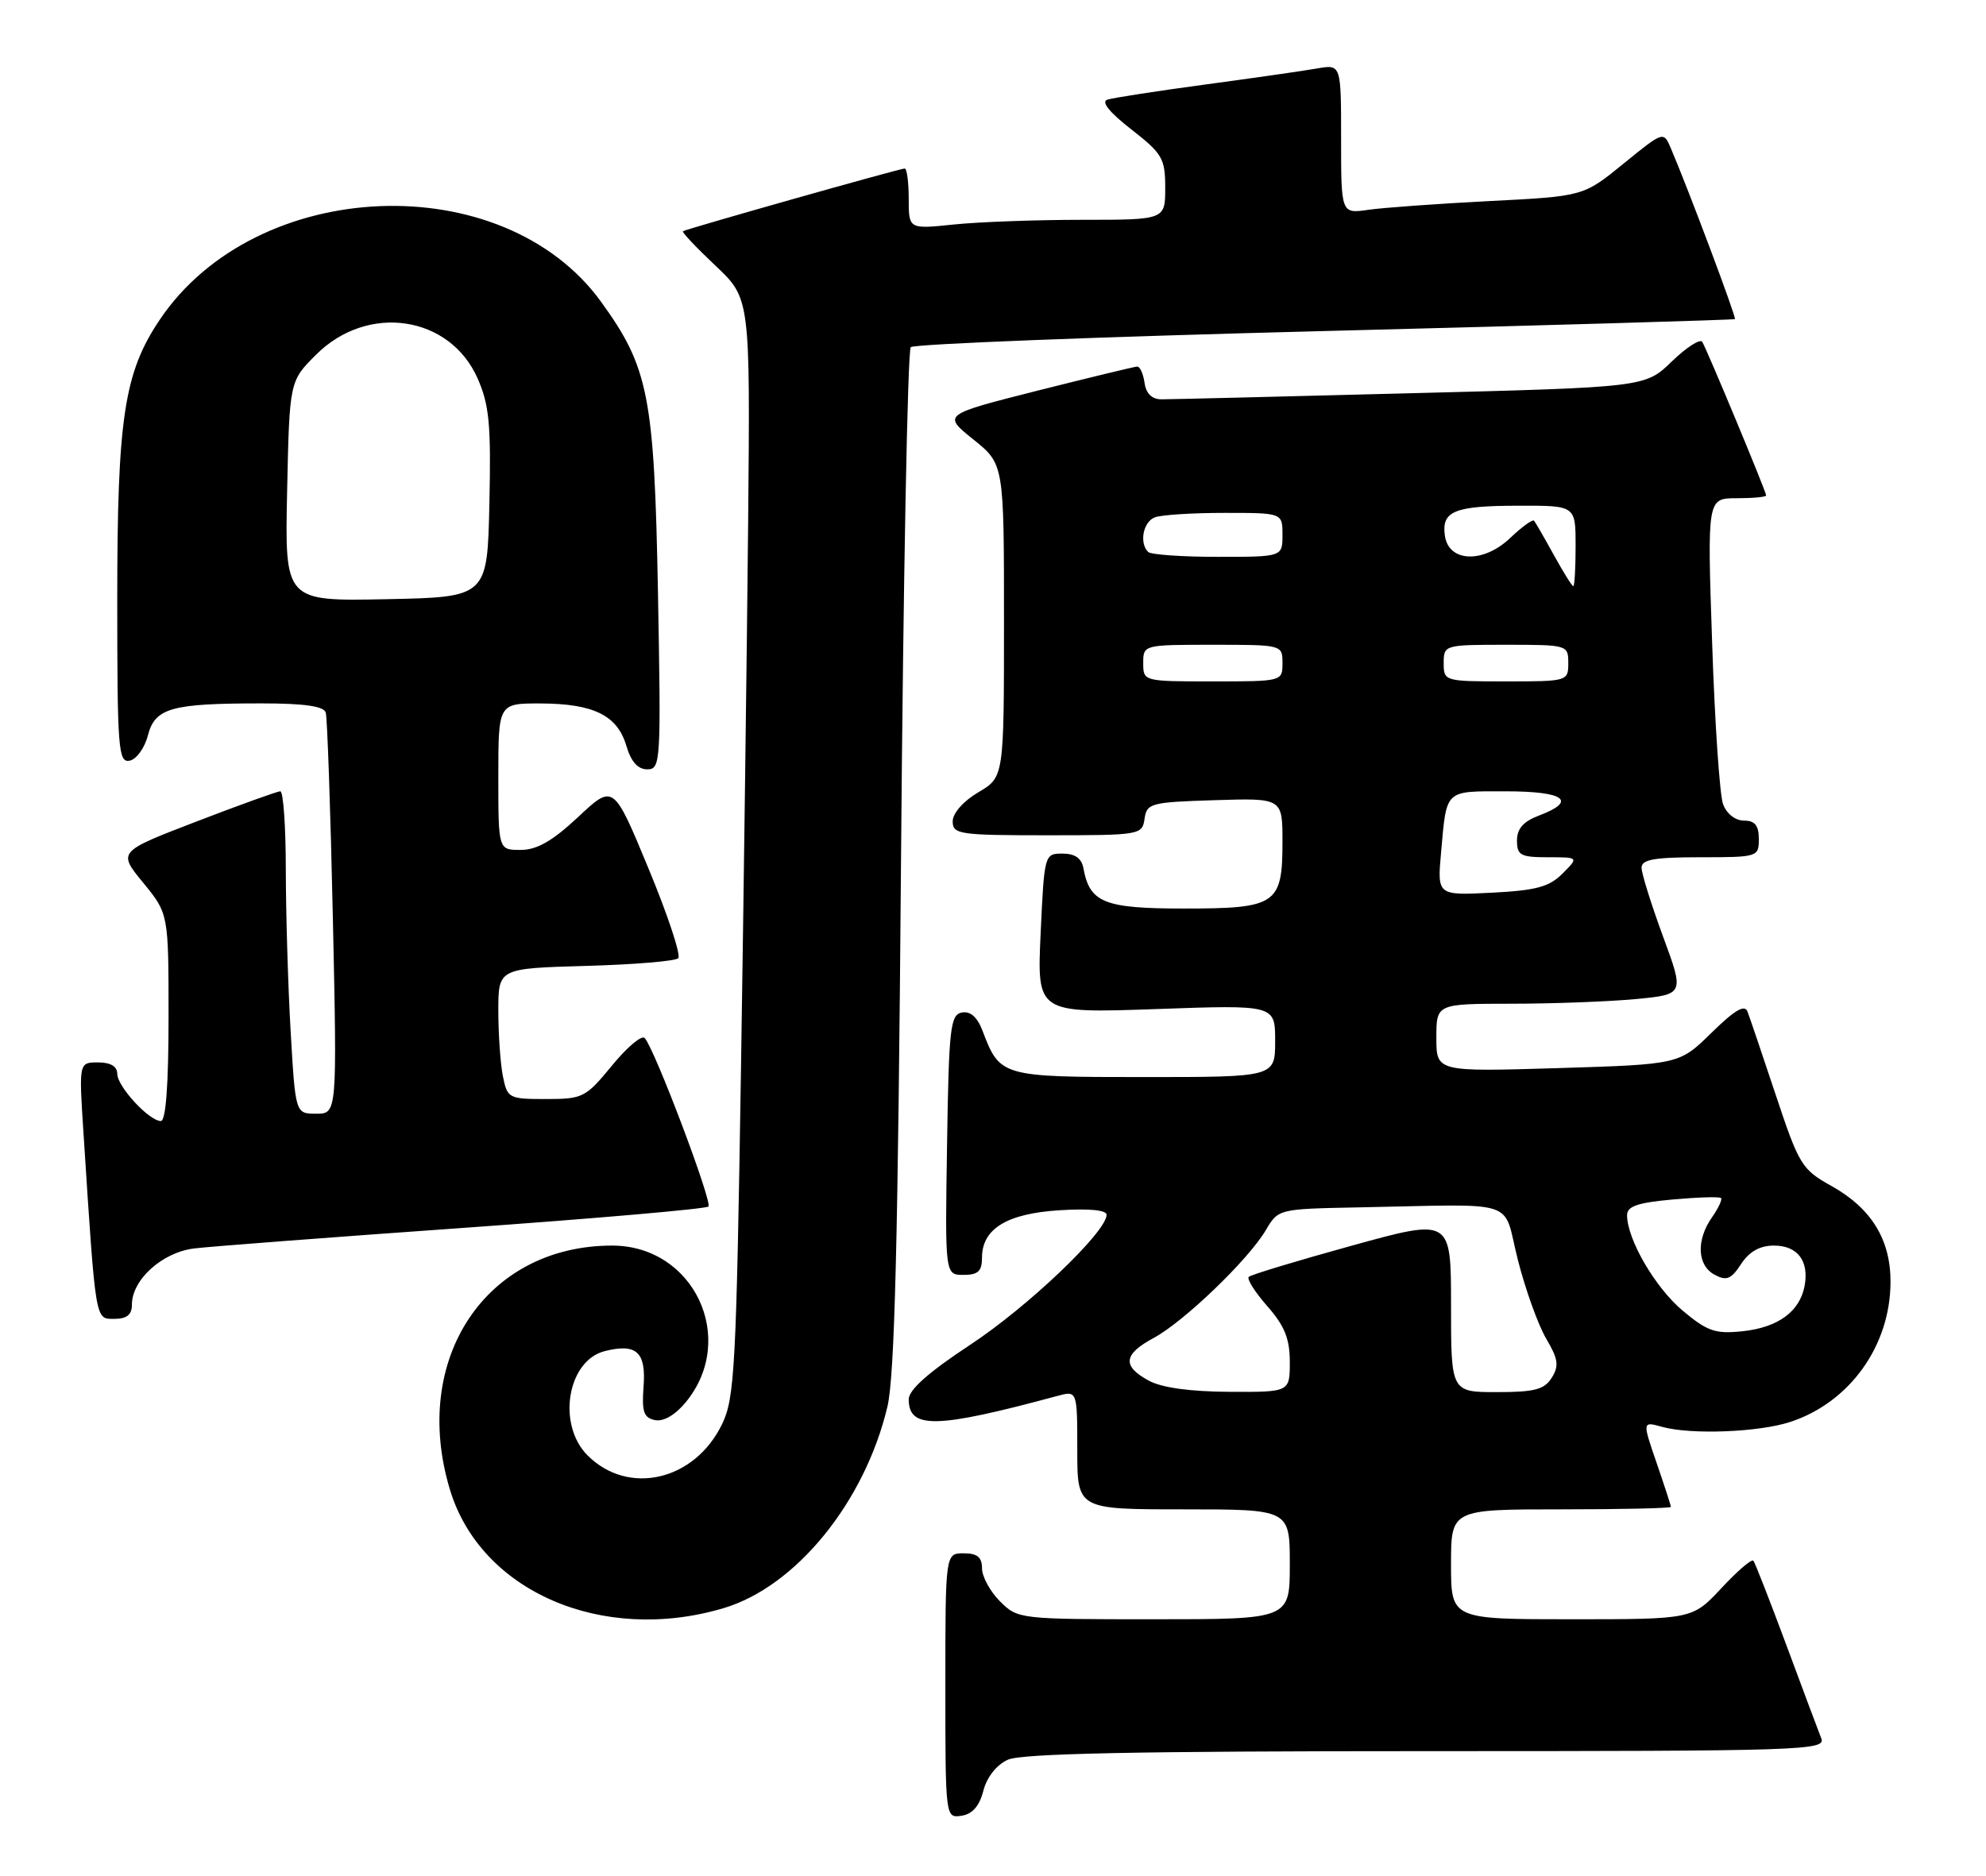 <?xml version="1.0" encoding="UTF-8" standalone="no"?>
<!DOCTYPE svg PUBLIC "-//W3C//DTD SVG 1.1//EN" "http://www.w3.org/Graphics/SVG/1.1/DTD/svg11.dtd" >
<svg xmlns="http://www.w3.org/2000/svg" xmlns:xlink="http://www.w3.org/1999/xlink" version="1.1" viewBox="0 0 271 256">
 <g >
 <path fill="currentColor"
d=" M 134.18 244.42 C 134.66 242.55 135.98 240.87 137.53 240.17 C 139.38 239.32 155.20 239.00 194.65 239.00 C 246.21 239.00 249.18 238.90 248.52 237.25 C 248.14 236.29 245.99 230.55 243.75 224.50 C 241.50 218.45 239.48 213.28 239.26 213.01 C 239.03 212.73 237.06 214.42 234.89 216.76 C 230.93 221.00 230.93 221.00 214.46 221.00 C 198.00 221.00 198.00 221.00 198.00 213.50 C 198.00 206.00 198.00 206.00 213.00 206.00 C 221.25 206.00 228.00 205.85 228.00 205.66 C 228.00 205.47 227.12 202.76 226.05 199.65 C 224.10 193.99 224.10 193.99 226.80 194.74 C 230.75 195.84 240.02 195.48 244.32 194.06 C 252.41 191.39 257.94 183.68 257.97 175.00 C 258.00 169.20 255.36 164.91 249.92 161.87 C 245.87 159.62 245.49 159.00 242.33 149.50 C 240.50 144.00 238.76 138.86 238.46 138.08 C 238.08 137.04 236.72 137.84 233.54 140.96 C 229.14 145.27 229.14 145.27 212.57 145.78 C 196.00 146.28 196.00 146.28 196.00 141.64 C 196.00 137.00 196.00 137.00 206.25 136.99 C 211.89 136.99 219.50 136.70 223.17 136.36 C 229.85 135.72 229.85 135.72 226.92 127.79 C 225.32 123.43 224.00 119.22 224.00 118.43 C 224.00 117.31 225.72 117.00 232.00 117.00 C 239.87 117.00 240.00 116.96 240.00 114.50 C 240.00 112.66 239.47 112.00 237.98 112.00 C 236.79 112.00 235.61 111.07 235.12 109.75 C 234.66 108.51 233.99 98.61 233.63 87.75 C 232.96 68.00 232.96 68.00 236.98 68.00 C 239.19 68.00 241.00 67.83 241.00 67.62 C 241.00 67.11 232.94 47.74 232.28 46.66 C 232.00 46.20 230.13 47.40 228.13 49.33 C 224.50 52.85 224.50 52.85 192.50 53.67 C 174.90 54.13 159.60 54.50 158.50 54.50 C 157.19 54.50 156.39 53.73 156.18 52.25 C 156.00 51.01 155.55 50.01 155.18 50.03 C 154.81 50.04 148.68 51.53 141.56 53.32 C 128.62 56.60 128.62 56.60 132.81 59.97 C 137.00 63.33 137.00 63.33 137.00 84.70 C 137.00 106.07 137.00 106.07 133.50 108.13 C 131.45 109.34 130.00 110.99 130.00 112.10 C 130.00 113.87 130.89 114.00 142.93 114.00 C 155.58 114.00 155.87 113.95 156.18 111.75 C 156.48 109.63 157.02 109.48 165.75 109.21 C 175.00 108.92 175.00 108.92 175.00 114.89 C 175.00 123.44 174.18 124.00 161.58 124.00 C 150.67 124.00 148.70 123.21 147.84 118.50 C 147.59 117.13 146.68 116.50 144.99 116.50 C 142.52 116.50 142.50 116.59 142.00 127.40 C 141.50 138.29 141.50 138.29 157.75 137.72 C 174.00 137.14 174.00 137.14 174.00 142.07 C 174.00 147.00 174.00 147.00 156.15 147.00 C 136.63 147.00 136.45 146.95 134.07 140.68 C 133.35 138.80 132.41 137.97 131.25 138.19 C 129.68 138.49 129.47 140.30 129.23 156.26 C 128.95 174.00 128.95 174.00 131.48 174.00 C 133.46 174.00 134.00 173.50 134.00 171.65 C 134.00 167.71 137.39 165.63 144.56 165.18 C 148.60 164.92 151.00 165.15 151.00 165.80 C 151.00 168.12 140.26 178.36 132.39 183.54 C 126.71 187.28 124.00 189.69 124.00 190.98 C 124.00 195.07 127.72 194.99 144.25 190.53 C 147.00 189.78 147.00 189.78 147.00 197.89 C 147.00 206.00 147.00 206.00 161.50 206.00 C 176.00 206.00 176.00 206.00 176.00 213.50 C 176.00 221.00 176.00 221.00 157.45 221.00 C 139.10 221.00 138.88 220.98 136.45 218.55 C 135.10 217.20 134.00 215.17 134.00 214.05 C 134.00 212.53 133.35 212.00 131.50 212.00 C 129.00 212.00 129.00 212.00 129.00 230.07 C 129.00 248.09 129.01 248.14 131.19 247.82 C 132.68 247.60 133.64 246.51 134.18 244.42 Z  M 98.72 219.49 C 108.60 216.56 117.99 205.02 121.09 192.00 C 122.08 187.86 122.54 169.35 122.95 117.33 C 123.25 79.29 123.85 47.81 124.28 47.38 C 124.72 46.95 150.14 45.96 180.78 45.18 C 211.43 44.40 236.61 43.66 236.74 43.55 C 236.97 43.37 230.28 25.55 227.98 20.20 C 227.00 17.90 226.97 17.91 221.53 22.34 C 216.07 26.79 216.07 26.79 203.28 27.44 C 196.25 27.80 188.81 28.34 186.75 28.63 C 183.00 29.18 183.00 29.18 183.00 18.98 C 183.00 8.78 183.00 8.78 179.75 9.34 C 177.96 9.66 171.10 10.64 164.50 11.53 C 157.90 12.42 151.88 13.35 151.11 13.60 C 150.22 13.88 151.37 15.32 154.36 17.65 C 158.62 20.97 159.00 21.63 159.00 25.63 C 159.00 30.00 159.00 30.00 147.65 30.00 C 141.40 30.00 133.53 30.29 130.15 30.64 C 124.00 31.28 124.00 31.28 124.00 27.14 C 124.00 24.86 123.75 23.00 123.45 23.00 C 122.79 23.00 93.63 31.25 93.19 31.56 C 93.02 31.68 95.02 33.80 97.63 36.26 C 102.37 40.74 102.37 40.74 102.09 71.12 C 101.93 87.83 101.49 121.52 101.11 146.00 C 100.47 186.62 100.25 190.84 98.53 194.37 C 94.79 202.10 85.75 204.20 80.18 198.64 C 75.97 194.43 77.41 185.69 82.53 184.40 C 86.85 183.32 88.17 184.52 87.82 189.21 C 87.56 192.69 87.83 193.50 89.38 193.82 C 90.55 194.05 92.15 193.12 93.60 191.35 C 100.67 182.70 94.69 170.00 83.53 170.00 C 66.31 170.00 56.02 185.47 61.39 203.29 C 65.57 217.20 82.18 224.40 98.72 219.49 Z  M 18.00 178.06 C 18.00 174.65 22.14 170.92 26.50 170.39 C 28.70 170.12 45.26 168.86 63.29 167.58 C 81.32 166.30 96.34 164.99 96.67 164.67 C 97.24 164.09 89.38 143.27 87.98 141.68 C 87.58 141.22 85.57 142.91 83.51 145.43 C 79.92 149.80 79.53 150.00 74.50 150.00 C 69.42 150.00 69.23 149.90 68.62 146.88 C 68.28 145.16 68.00 141.14 68.00 137.96 C 68.00 132.17 68.00 132.17 79.92 131.83 C 86.48 131.65 92.16 131.18 92.55 130.78 C 92.95 130.39 91.12 124.87 88.49 118.53 C 83.71 106.99 83.71 106.99 78.90 111.50 C 75.38 114.79 73.27 116.00 71.04 116.00 C 68.00 116.00 68.00 116.00 68.00 106.00 C 68.00 96.00 68.00 96.00 73.75 96.01 C 80.99 96.03 84.23 97.63 85.46 101.76 C 86.10 103.95 87.03 105.00 88.32 105.00 C 90.16 105.00 90.21 104.09 89.78 80.75 C 89.28 54.08 88.51 50.15 82.02 41.19 C 68.62 22.69 34.95 24.06 21.79 43.65 C 16.94 50.87 16.00 57.06 16.00 81.78 C 16.00 102.22 16.14 104.12 17.69 103.82 C 18.61 103.64 19.74 102.09 20.18 100.37 C 21.16 96.62 23.35 96.00 35.66 96.00 C 41.51 96.00 44.18 96.38 44.45 97.25 C 44.66 97.94 45.10 110.54 45.42 125.25 C 46.00 152.00 46.00 152.00 43.15 152.00 C 40.31 152.00 40.31 152.00 39.66 140.75 C 39.30 134.56 39.01 124.66 39.00 118.75 C 39.00 112.84 38.66 108.00 38.25 108.00 C 37.85 108.00 32.69 109.86 26.79 112.13 C 16.07 116.25 16.07 116.25 19.54 120.48 C 23.00 124.71 23.00 124.71 23.00 138.85 C 23.00 148.03 22.63 153.00 21.95 153.00 C 20.35 153.00 16.00 148.29 16.00 146.55 C 16.00 145.54 15.08 145.00 13.38 145.00 C 10.76 145.00 10.76 145.00 11.40 154.75 C 13.08 180.68 12.97 180.00 15.60 180.00 C 17.31 180.00 18.00 179.44 18.00 178.06 Z  M 156.75 188.43 C 153.10 186.45 153.28 184.84 157.42 182.61 C 161.55 180.39 170.32 171.95 172.71 167.92 C 174.43 165.00 174.45 165.00 185.22 164.79 C 207.69 164.36 204.97 163.47 207.11 171.91 C 208.14 175.98 209.89 180.84 210.98 182.69 C 212.63 185.49 212.76 186.41 211.75 188.03 C 210.74 189.65 209.40 190.00 204.26 190.00 C 198.00 190.00 198.00 190.00 198.00 178.14 C 198.00 166.27 198.00 166.27 184.46 170.01 C 177.01 172.07 170.68 173.98 170.40 174.27 C 170.11 174.56 171.25 176.36 172.94 178.28 C 175.29 180.96 176.00 182.71 176.00 185.88 C 176.00 190.00 176.00 190.00 167.75 189.96 C 162.40 189.93 158.53 189.40 156.75 188.43 Z  M 229.62 178.89 C 225.88 175.76 222.07 169.23 222.02 165.89 C 222.00 164.64 223.39 164.15 228.24 163.71 C 231.67 163.40 234.64 163.31 234.84 163.51 C 235.04 163.71 234.48 164.90 233.60 166.16 C 231.43 169.26 231.59 172.71 233.97 173.98 C 235.59 174.85 236.22 174.60 237.58 172.52 C 238.70 170.81 240.14 170.00 242.07 170.00 C 245.30 170.00 246.89 172.11 246.24 175.54 C 245.57 179.02 242.61 181.18 237.79 181.69 C 234.07 182.08 232.99 181.71 229.62 178.89 Z  M 196.64 116.36 C 197.42 107.65 197.05 108.00 205.47 108.00 C 213.50 108.00 215.29 109.31 210.00 111.31 C 207.87 112.11 207.00 113.10 207.00 114.72 C 207.00 116.73 207.49 117.00 211.22 117.00 C 215.44 117.00 215.44 117.00 213.21 119.23 C 211.40 121.05 209.60 121.53 203.55 121.84 C 196.12 122.21 196.12 122.21 196.64 116.36 Z  M 156.00 90.50 C 156.00 88.01 156.03 88.00 165.50 88.00 C 174.97 88.00 175.00 88.01 175.00 90.50 C 175.00 92.99 174.97 93.00 165.50 93.00 C 156.03 93.00 156.00 92.99 156.00 90.50 Z  M 197.00 90.50 C 197.00 88.03 197.10 88.00 205.50 88.00 C 213.90 88.00 214.00 88.03 214.00 90.50 C 214.00 92.97 213.90 93.00 205.50 93.00 C 197.10 93.00 197.00 92.97 197.00 90.50 Z  M 212.03 75.75 C 210.74 73.41 209.53 71.31 209.33 71.07 C 209.14 70.84 207.69 71.89 206.10 73.40 C 202.43 76.92 197.68 76.77 197.16 73.11 C 196.69 69.74 198.43 69.03 207.25 69.02 C 215.00 69.00 215.00 69.00 215.00 74.50 C 215.00 77.53 214.86 80.00 214.68 80.00 C 214.51 80.00 213.32 78.09 212.03 75.75 Z  M 156.67 75.33 C 155.43 74.10 155.99 71.22 157.58 70.61 C 158.45 70.27 162.73 70.00 167.08 70.00 C 175.00 70.00 175.00 70.00 175.00 73.00 C 175.00 76.00 175.00 76.00 166.17 76.00 C 161.31 76.00 157.03 75.70 156.67 75.33 Z  M 39.18 67.04 C 39.50 52.03 39.50 52.03 43.13 48.41 C 50.15 41.39 61.36 43.03 65.17 51.64 C 66.76 55.25 67.02 57.93 66.78 68.71 C 66.50 81.50 66.50 81.50 52.68 81.78 C 38.86 82.06 38.86 82.06 39.18 67.04 Z "/>
</g>
</svg>